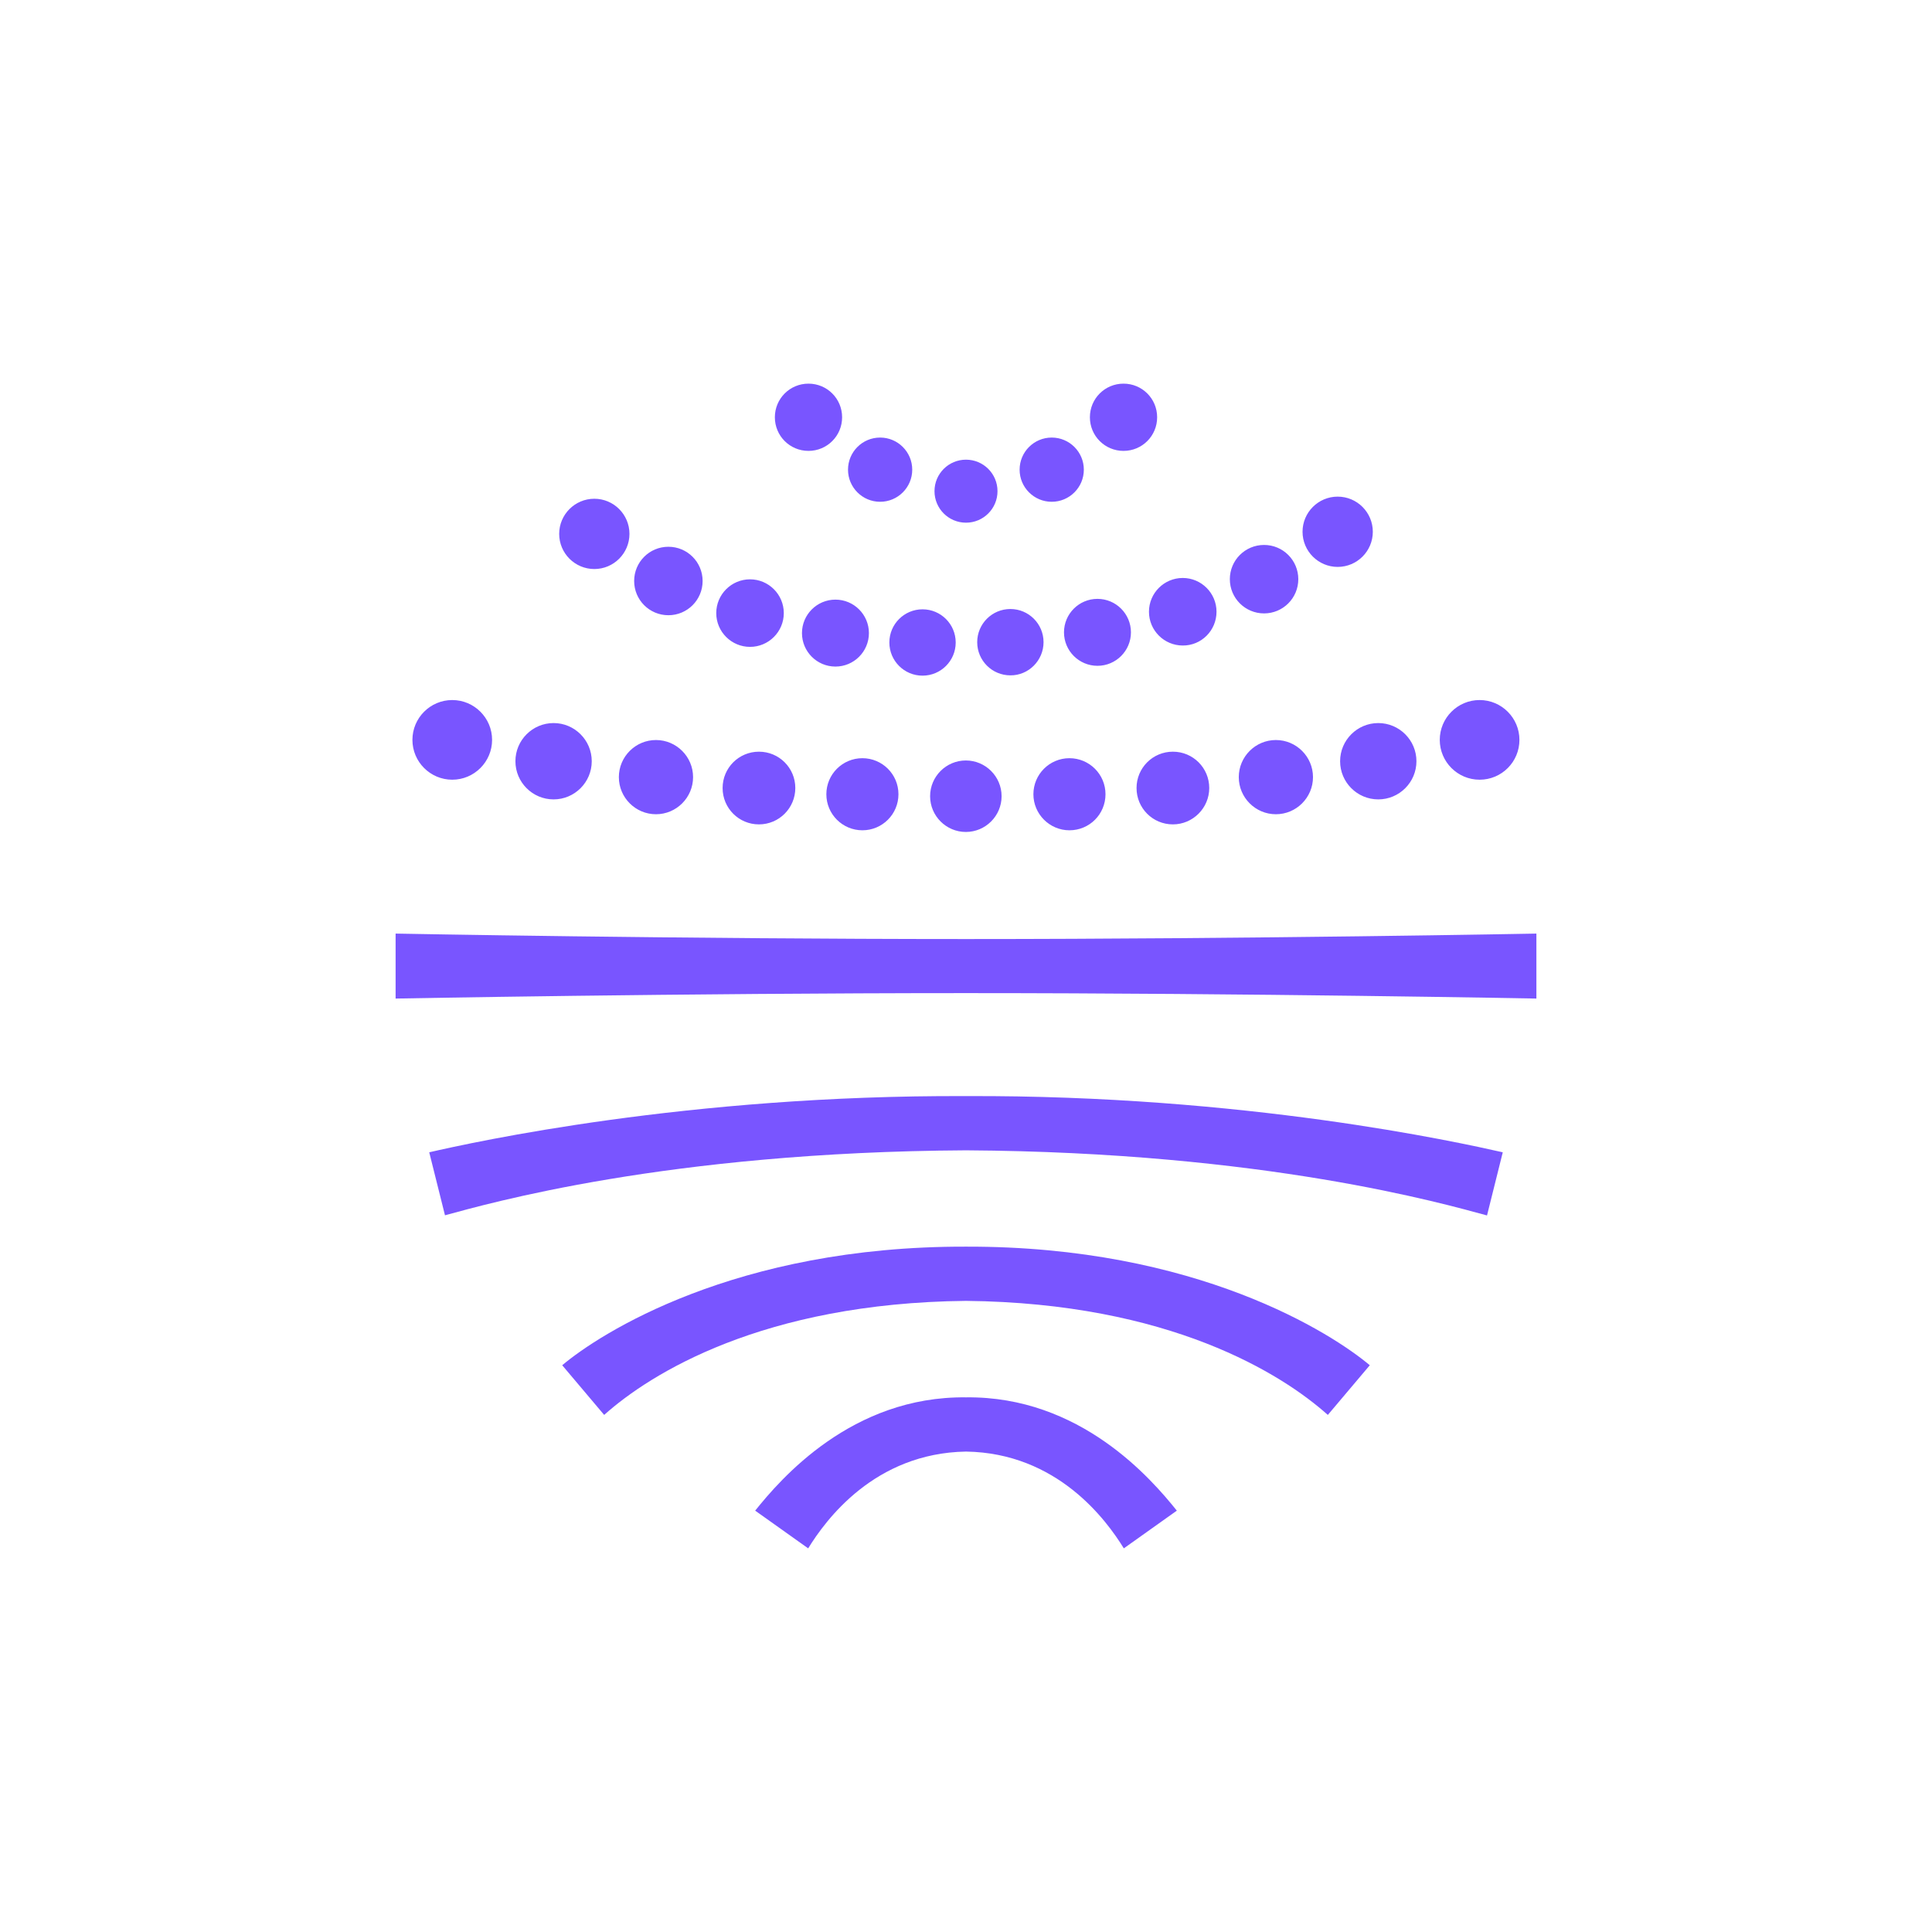 <?xml version="1.0" encoding="utf-8"?>
<!-- Generator: Adobe Illustrator 23.0.2, SVG Export Plug-In . SVG Version: 6.00 Build 0)  -->
<svg version="1.1" xmlns="http://www.w3.org/2000/svg" xmlns:xlink="http://www.w3.org/1999/xlink" x="0px" y="0px"
	 viewBox="0 0 127.56 127.56" style="enable-background:new 0 0 127.56 127.56;" xml:space="preserve">
<style type="text/css">
	.st0{fill:#FFFFFF;}
	.st1{fill:#7955FF;}
</style>
<g id="bg">
	<rect class="st0" width="127.56" height="127.56"/>
</g>
<g id="Layer_2">
	<path class="st1" d="M88.32,37.43c-1.28,0-2.32-1.04-2.32-2.32s1.04-2.32,2.32-2.32c1.28,0,2.32,1.04,2.32,2.32
		S89.6,37.43,88.32,37.43z M85.72,38.24c0-1.25-1.01-2.26-2.26-2.26c-1.25,0-2.26,1.01-2.26,2.26s1.01,2.26,2.26,2.26
		C84.71,40.5,85.72,39.49,85.72,38.24z M80.32,40.39c0-1.23-1-2.23-2.23-2.23c-1.23,0-2.23,1-2.23,2.23c0,1.23,1,2.23,2.23,2.23
		C79.32,42.63,80.32,41.63,80.32,40.39z M74.67,41.75c0-1.22-0.99-2.21-2.21-2.21c-1.22,0-2.21,0.99-2.21,2.21s0.99,2.21,2.21,2.21
		C73.68,43.96,74.67,42.97,74.67,41.75z M68.9,42.4c0-1.21-0.98-2.19-2.19-2.19c-1.21,0-2.19,0.98-2.19,2.19
		c0,1.21,0.98,2.19,2.19,2.19C67.91,44.6,68.9,43.61,68.9,42.4z M63.1,42.42c0-1.21-0.98-2.19-2.19-2.19
		c-1.21,0-2.19,0.98-2.19,2.19c0,1.21,0.98,2.19,2.19,2.19C62.12,44.61,63.1,43.63,63.1,42.42z M57.37,41.8
		c0-1.22-0.99-2.21-2.21-2.21c-1.22,0-2.21,0.99-2.21,2.21c0,1.22,0.99,2.21,2.21,2.21C56.38,44.01,57.37,43.02,57.37,41.8z
		 M51.75,40.48c0-1.23-1-2.23-2.23-2.23c-1.23,0-2.23,1-2.23,2.23c0,1.23,1,2.23,2.23,2.23C50.75,42.71,51.75,41.71,51.75,40.48z
		 M46.39,38.36c0-1.25-1.01-2.26-2.26-2.26c-1.25,0-2.26,1.01-2.26,2.26c0,1.25,1.01,2.26,2.26,2.26
		C45.38,40.62,46.39,39.61,46.39,38.36z M41.56,35.25c0-1.28-1.04-2.32-2.32-2.32c-1.28,0-2.32,1.04-2.32,2.32
		c0,1.28,1.04,2.32,2.32,2.32C40.52,37.57,41.56,36.53,41.56,35.25z M39.89,93.42c3.03-2.71,10.45-7.39,23.89-7.53
		c13.44,0.14,20.86,4.82,23.89,7.53l2.77-3.28c-2.46-2.07-11.4-7.87-26.66-7.83c-15.27-0.04-24.2,5.76-26.66,7.83L39.89,93.42z
		 M101.44,61.64c0,0-18.83,0.36-37.66,0.36c-18.83,0-37.66-0.36-37.66-0.36v4.29c0,0,18.83-0.36,37.66-0.36s37.66,0.36,37.66,0.36
		V61.64z M29.38,80.24c2.78-0.75,14.65-4.18,34.4-4.29c19.75,0.12,31.62,3.55,34.4,4.3l1.04-4.17c-2.92-0.66-17.04-3.79-35.44-3.71
		c-18.4-0.08-32.52,3.04-35.44,3.71L29.38,80.24z M53.36,102.23c1.15-1.87,4.38-6.29,10.42-6.39c6.03,0.09,9.27,4.52,10.42,6.39
		l3.5-2.49c-1.67-2.08-6.37-7.57-13.92-7.48c-7.55-0.09-12.25,5.4-13.92,7.48L53.36,102.23z M32.49,48.85
		c0-1.45-1.18-2.63-2.63-2.63c-1.45,0-2.63,1.18-2.63,2.63c0,1.45,1.18,2.63,2.63,2.63C31.31,51.48,32.49,50.3,32.49,48.85z
		 M39.07,50.26c0-1.39-1.13-2.52-2.52-2.52c-1.39,0-2.52,1.13-2.52,2.52c0,1.39,1.13,2.52,2.52,2.52
		C37.94,52.78,39.07,51.65,39.07,50.26z M45.76,51.31c0-1.35-1.1-2.45-2.45-2.45c-1.35,0-2.45,1.1-2.45,2.45
		c0,1.35,1.1,2.45,2.45,2.45C44.66,53.76,45.76,52.66,45.76,51.31z M52.51,52.03c0-1.33-1.07-2.4-2.4-2.4s-2.4,1.07-2.4,2.4
		c0,1.33,1.07,2.4,2.4,2.4S52.51,53.35,52.51,52.03z M59.32,52.44c0-1.32-1.07-2.38-2.38-2.38c-1.32,0-2.38,1.07-2.38,2.38
		c0,1.32,1.07,2.38,2.38,2.38C58.25,54.82,59.32,53.76,59.32,52.44z M66.13,52.57c0-1.3-1.06-2.36-2.36-2.36s-2.36,1.06-2.36,2.36
		s1.06,2.36,2.36,2.36S66.13,53.87,66.13,52.57z M72.99,52.44c0-1.32-1.07-2.38-2.38-2.38c-1.32,0-2.38,1.07-2.38,2.38
		s1.07,2.38,2.38,2.38C71.93,54.82,72.99,53.76,72.99,52.44z M79.84,52.03c0-1.33-1.07-2.4-2.4-2.4c-1.33,0-2.4,1.07-2.4,2.4
		c0,1.33,1.07,2.4,2.4,2.4C78.76,54.43,79.84,53.35,79.84,52.03z M86.69,51.31c0-1.35-1.1-2.45-2.45-2.45
		c-1.35,0-2.45,1.1-2.45,2.45c0,1.35,1.1,2.45,2.45,2.45C85.59,53.76,86.69,52.66,86.69,51.31z M93.52,50.26
		c0-1.39-1.13-2.52-2.52-2.52c-1.39,0-2.52,1.13-2.52,2.52c0,1.39,1.13,2.52,2.52,2.52C92.39,52.78,93.52,51.65,93.52,50.26z
		 M100.32,48.85c0-1.45-1.18-2.63-2.63-2.63c-1.45,0-2.63,1.18-2.63,2.63c0,1.45,1.18,2.63,2.63,2.63
		C99.15,51.48,100.32,50.3,100.32,48.85z M55.6,27.55c0-1.23-0.99-2.22-2.22-2.22s-2.22,0.99-2.22,2.22c0,1.23,0.99,2.22,2.22,2.22
		S55.6,28.78,55.6,27.55z M60.23,31.01c0-1.17-0.95-2.12-2.12-2.12c-1.17,0-2.12,0.95-2.12,2.12c0,1.17,0.95,2.12,2.12,2.12
		C59.28,33.13,60.23,32.18,60.23,31.01z M65.86,32.43c0-1.15-0.93-2.08-2.08-2.08s-2.08,0.93-2.08,2.08s0.93,2.08,2.08,2.08
		S65.86,33.58,65.86,32.43z M71.56,31.01c0-1.17-0.95-2.12-2.12-2.12s-2.12,0.95-2.12,2.12c0,1.17,0.95,2.12,2.12,2.12
		S71.56,32.18,71.56,31.01z M76.4,27.55c0-1.23-0.99-2.22-2.22-2.22s-2.22,0.99-2.22,2.22c0,1.23,0.99,2.22,2.22,2.22
		S76.4,28.78,76.4,27.55z"/>
</g>
<g id="guides">
</g>
</svg>

